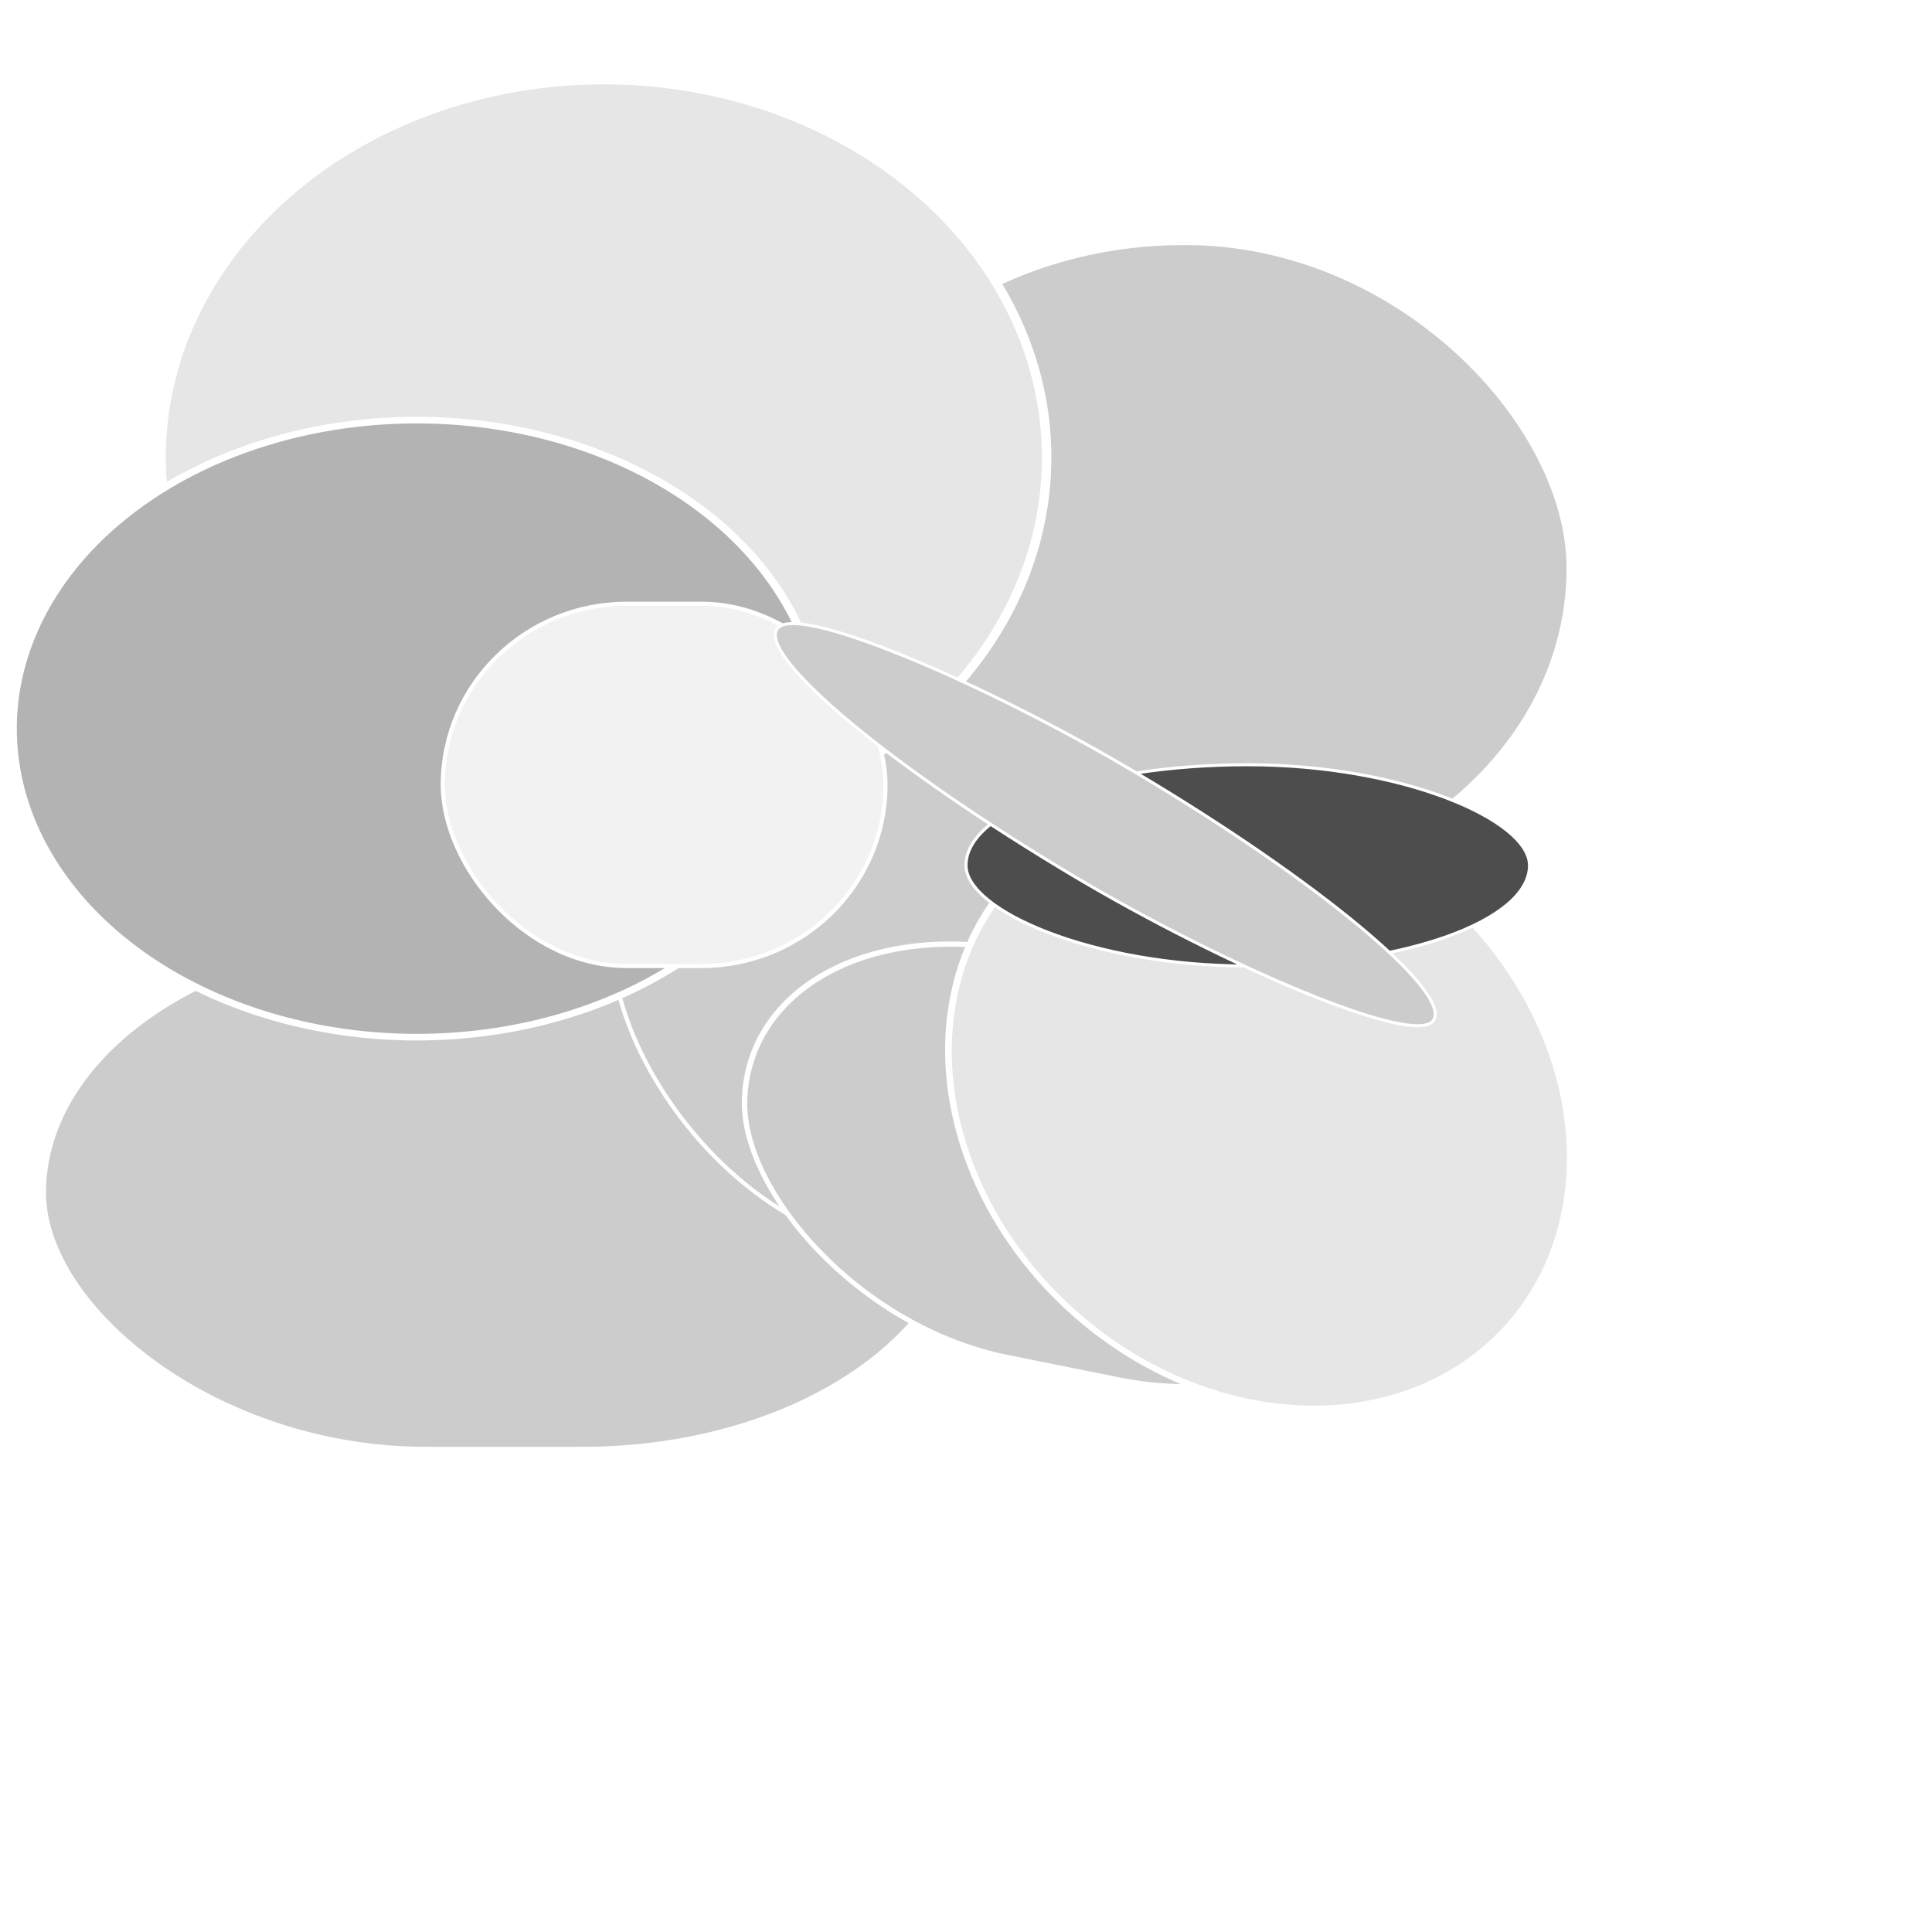 <?xml version="1.0" encoding="UTF-8" standalone="no"?>
<!-- Created with Inkscape (http://www.inkscape.org/) -->

<svg
   xmlns:osb="http://www.openswatchbook.org/uri/2009/osb"
   xmlns:dc="http://purl.org/dc/elements/1.1/"
   xmlns:cc="http://creativecommons.org/ns#"
   xmlns:rdf="http://www.w3.org/1999/02/22-rdf-syntax-ns#"
   xmlns:svg="http://www.w3.org/2000/svg"
   xmlns="http://www.w3.org/2000/svg"
   xmlns:xlink="http://www.w3.org/1999/xlink"
   xmlns:sodipodi="http://sodipodi.sourceforge.net/DTD/sodipodi-0.dtd"
   xmlns:inkscape="http://www.inkscape.org/namespaces/inkscape"
   width="480"
   height="480"
   id="svg5053"
   version="1.1"
   inkscape:version="0.48.2 r9819"
   sodipodi:docname="cloud1.svg">
  <defs
     id="defs5055">
    <linearGradient
       inkscape:collect="always"
       id="linearGradient5622"
       osb:paint="gradient">
      <stop
         style="stop-color:#ffffff;stop-opacity:1;"
         offset="0"
         id="stop5624" />
      <stop
         style="stop-color:#ffffff;stop-opacity:0;"
         offset="1"
         id="stop5626" />
    </linearGradient>
    <filter
       inkscape:collect="always"
       id="filter5594"
       x="-0.527"
       width="2.054"
       y="-0.644"
       height="2.288">
      <feGaussianBlur
         inkscape:collect="always"
         stdDeviation="24.153"
         id="feGaussianBlur5596" />
    </filter>
    <linearGradient
       inkscape:collect="always"
       xlink:href="#linearGradient5622"
       id="linearGradient5628"
       x1="131.607"
       y1="175"
       x2="218.393"
       y2="175"
       gradientUnits="userSpaceOnUse" />
    <filter
       inkscape:collect="always"
       id="filter5646"
       x="-0.224"
       width="1.448"
       y="-0.224"
       height="1.448">
      <feGaussianBlur
         inkscape:collect="always"
         stdDeviation="6.526"
         id="feGaussianBlur5648" />
    </filter>
    <filter
       inkscape:collect="always"
       id="filter5650"
       x="-0.189"
       width="1.378"
       y="-0.284"
       height="1.567">
      <feGaussianBlur
         inkscape:collect="always"
         stdDeviation="7.09"
         id="feGaussianBlur5652" />
    </filter>
    <filter
       inkscape:collect="always"
       id="filter5654">
      <feGaussianBlur
         inkscape:collect="always"
         stdDeviation="1.77"
         id="feGaussianBlur5656" />
    </filter>
    <filter
       inkscape:collect="always"
       id="filter5666"
       x="-0.121"
       width="1.242"
       y="-0.121"
       height="1.242">
      <feGaussianBlur
         inkscape:collect="always"
         stdDeviation="3.53"
         id="feGaussianBlur5668" />
    </filter>
    <filter
       inkscape:collect="always"
       id="filter5676"
       x="-0.108"
       width="1.216"
       y="-0.114"
       height="1.228">
      <feGaussianBlur
         inkscape:collect="always"
         stdDeviation="4.506"
         id="feGaussianBlur5678" />
    </filter>
    <filter
       inkscape:collect="always"
       id="filter5725"
       x="-0.444"
       width="1.887"
       y="-0.07"
       height="1.14">
      <feGaussianBlur
         inkscape:collect="always"
         stdDeviation="5.546"
         id="feGaussianBlur5727" />
    </filter>
    <filter
       inkscape:collect="always"
       id="filter5735"
       x="-0.284"
       width="1.568"
       y="-0.795"
       height="2.59">
      <feGaussianBlur
         inkscape:collect="always"
         stdDeviation="16.565"
         id="feGaussianBlur5737" />
    </filter>
  </defs>
  <sodipodi:namedview
     id="base"
     pagecolor="#ffffff"
     bordercolor="#666666"
     borderopacity="1.0"
     inkscape:pageopacity="0.0"
     inkscape:pageshadow="2"
     inkscape:zoom="0.98994949"
     inkscape:cx="247.85714"
     inkscape:cy="277.14286"
     inkscape:document-units="px"
     inkscape:current-layer="layer1"
     showgrid="true"
     showguides="false"
     inkscape:window-width="1916"
     inkscape:window-height="1032"
     inkscape:window-x="1281"
     inkscape:window-y="22"
     inkscape:window-maximized="0">
    <inkscape:grid
       type="xygrid"
       id="grid5061"
       empspacing="5"
       visible="true"
       enabled="true"
       snapvisiblegridlinesonly="true" />
  </sodipodi:namedview>
  <g
     inkscape:label="Layer 1"
     inkscape:groupmode="layer"
     id="layer1"
     transform="translate(0,-572.362)">
    <path
       sodipodi:type="arc"
       style="fill:#ececec;fill-opacity:1;stroke:url(#linearGradient5628);stroke-width:0.75;stroke-miterlimit:4;stroke-dasharray:none;filter:url(#filter5646)"
       id="path5577"
       sodipodi:cx="175"
       sodipodi:cy="175"
       sodipodi:rx="35"
       sodipodi:ry="35"
       d="m 210,175 a 35,35 0 1 1 -70,0 35,35 0 1 1 70,0 z"
       transform="matrix(3.071,0,0,1.571,-345,477.362)" />
    <rect
       style="fill:#cccccc;fill-opacity:1;stroke:#ffffff;stroke-width:0.817;stroke-miterlimit:4;stroke-dasharray:none;filter:url(#filter5676)"
       id="rect5670"
       width="100"
       height="95"
       x="205"
       y="672.362"
       rx="49.867"
       transform="matrix(1.913,0,0,1.704,-193.478,-513.144)" />
    <rect
       rx="37.4"
       y="632.362"
       x="150"
       height="60"
       width="90"
       id="rect5581"
       style="fill:#cccccc;fill-opacity:1;stroke:#ffffff;stroke-width:0.75;stroke-miterlimit:4;stroke-dasharray:none;filter:url(#filter5650)"
       transform="matrix(2.551,0,0,2.13,-372.174,-542.113)" />
    <rect
       rx="49.867"
       y="672.362"
       x="205"
       height="95"
       width="100"
       id="rect5690"
       style="fill:#cccccc;fill-opacity:1;stroke:#ffffff;stroke-width:0.817;stroke-miterlimit:4;stroke-dasharray:none;filter:url(#filter5676)"
       transform="matrix(-1.343,-0.271,0.041,-1.346,532.15,1856.465)" />
    <path
       transform="matrix(3.143,0,0,2.677,-400,217.547)"
       d="m 210,175 a 35,35 0 1 1 -70,0 35,35 0 1 1 70,0 z"
       sodipodi:ry="35"
       sodipodi:rx="35"
       sodipodi:cy="175"
       sodipodi:cx="175"
       id="path5575"
       style="fill:#e6e6e6;fill-opacity:1;stroke:#ffffff;stroke-width:0.75;stroke-miterlimit:4;stroke-dasharray:none;filter:url(#filter5666)"
       sodipodi:type="arc" />
    <rect
       transform="matrix(-1.791,-0.361,0.052,-1.682,580.381,2046.399)"
       style="fill:#cccccc;fill-opacity:1;stroke:#ffffff;stroke-width:0.75;stroke-miterlimit:4;stroke-dasharray:none;filter:url(#filter5650)"
       id="rect5692"
       width="90"
       height="60"
       x="150"
       y="632.362"
       rx="37.4" />
    <path
       sodipodi:type="arc"
       style="fill:#e6e6e6;fill-opacity:1;stroke:#ffffff;stroke-width:0.75;stroke-miterlimit:4;stroke-dasharray:none;filter:url(#filter5666)"
       id="path5694"
       sodipodi:cx="175"
       sodipodi:cy="175"
       sodipodi:rx="35"
       sodipodi:ry="35"
       d="m 210,175 a 35,35 0 1 1 -70,0 35,35 0 1 1 70,0 z"
       transform="matrix(-2.206,-0.445,0.065,-2.115,687.56,1294.757)" />
    <path
       sodipodi:type="arc"
       style="fill:#b3b3b3;fill-opacity:1;stroke:#ffffff;stroke-width:0.75;stroke-miterlimit:4;stroke-dasharray:none;filter:url(#filter5654)"
       id="path5065"
       sodipodi:cx="175"
       sodipodi:cy="175"
       sodipodi:rx="35"
       sodipodi:ry="35"
       d="m 210,175 a 35,35 0 1 1 -70,0 35,35 0 1 1 70,0 z"
       transform="matrix(2.87,0,0,2.19,-398.696,370.14)" />
    <rect
       style="fill:#f2f2f2;fill-opacity:1;stroke:#ffffff;stroke-width:1.016;stroke-miterlimit:4;stroke-dasharray:none;filter:url(#filter5594)"
       id="rect5579"
       width="110"
       height="90"
       x="110"
       y="722.362"
       rx="45.711" />
    <rect
       style="fill:#4d4d4d;fill-opacity:1;stroke:#ffffff;stroke-width:0.75;stroke-miterlimit:4;stroke-dasharray:none;filter:url(#filter5735)"
       id="rect5729"
       width="140"
       height="50"
       x="240"
       y="762.362"
       rx="95.397" />
    <rect
       style="fill:#cccccc;fill-opacity:1;stroke:#ffffff;stroke-width:0.75;stroke-miterlimit:4;stroke-dasharray:none;filter:url(#filter5725)"
       id="rect5723"
       width="30"
       height="190"
       x="260"
       y="682.362"
       rx="95.397"
       transform="matrix(0.511,-0.859,0.859,0.511,-533.675,616.236)" />
  </g>
</svg>
